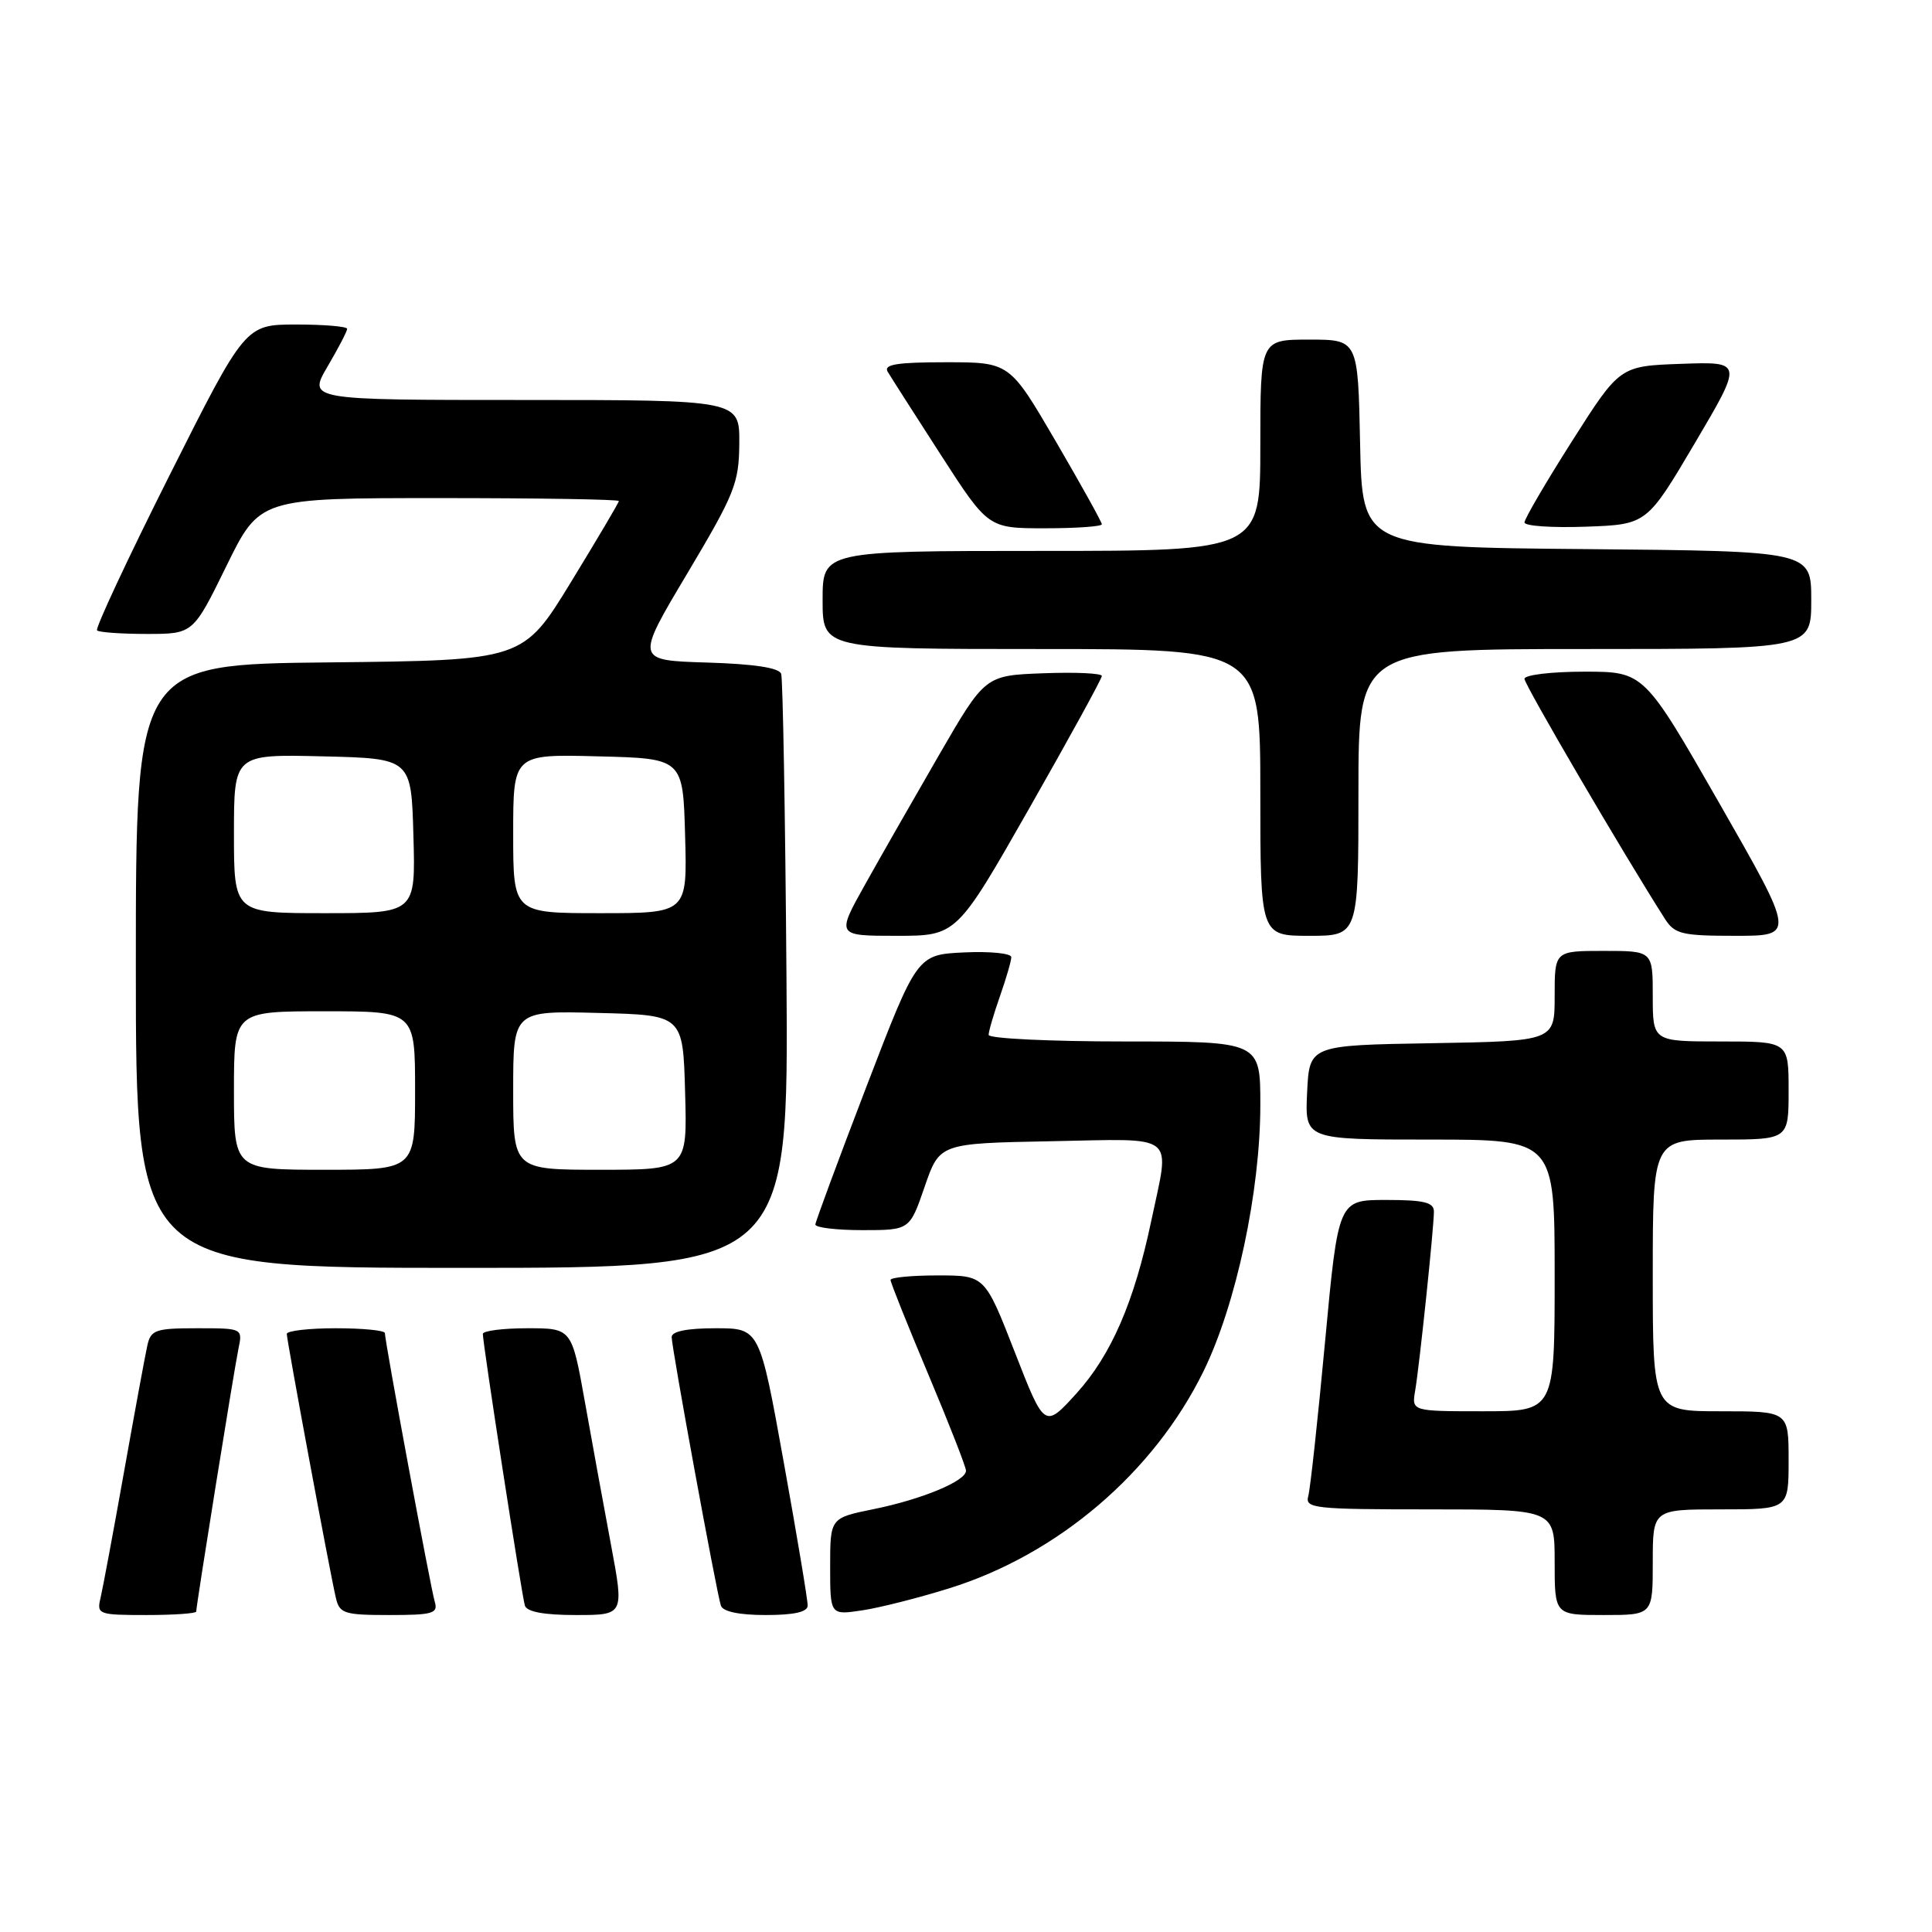 <?xml version="1.0" encoding="UTF-8" standalone="no"?>
<!DOCTYPE svg PUBLIC "-//W3C//DTD SVG 1.1//EN" "http://www.w3.org/Graphics/SVG/1.1/DTD/svg11.dtd" >
<svg xmlns="http://www.w3.org/2000/svg" xmlns:xlink="http://www.w3.org/1999/xlink" version="1.1" viewBox="0 0 256 256">
 <g >
 <path fill="currentColor"
d=" M 26.00 213.54 C 26.00 212.74 31.00 181.60 31.59 178.75 C 32.16 176.00 32.16 176.00 26.10 176.00 C 20.63 176.00 19.99 176.22 19.53 178.25 C 19.25 179.49 17.86 187.03 16.44 195.00 C 15.02 202.97 13.61 210.51 13.32 211.75 C 12.80 213.91 13.05 214.00 19.39 214.00 C 23.03 214.00 26.00 213.79 26.00 213.54 Z  M 57.61 212.25 C 57.06 210.42 51.00 177.76 51.00 176.64 C 51.00 176.29 48.08 176.00 44.50 176.00 C 40.92 176.00 38.00 176.34 38.00 176.75 C 38.01 177.64 43.74 208.51 44.51 211.75 C 44.99 213.80 45.62 214.00 51.59 214.00 C 57.36 214.00 58.07 213.79 57.61 212.25 Z  M 80.97 204.75 C 80.02 199.66 78.45 191.11 77.50 185.75 C 75.76 176.00 75.76 176.00 69.88 176.00 C 66.65 176.00 63.99 176.34 63.98 176.75 C 63.96 177.96 69.13 211.38 69.55 212.75 C 69.81 213.58 72.09 214.00 76.32 214.00 C 82.70 214.00 82.70 214.00 80.97 204.75 Z  M 107.02 212.75 C 107.04 212.06 105.61 203.51 103.85 193.75 C 100.65 176.00 100.65 176.00 94.82 176.00 C 91.04 176.00 89.00 176.41 89.00 177.17 C 89.00 178.60 94.94 211.00 95.52 212.75 C 95.79 213.55 97.93 214.00 101.47 214.00 C 105.21 214.00 107.01 213.60 107.02 212.75 Z  M 125.78 210.46 C 140.19 205.97 152.89 195.12 159.47 181.70 C 163.80 172.86 167.00 157.85 167.00 146.39 C 167.00 138.00 167.00 138.00 149.00 138.00 C 139.10 138.00 131.00 137.61 131.00 137.13 C 131.00 136.64 131.68 134.34 132.50 132.00 C 133.32 129.66 134.00 127.33 134.00 126.83 C 134.00 126.32 131.19 126.04 127.76 126.20 C 121.52 126.50 121.52 126.50 114.80 144.00 C 111.11 153.62 108.07 161.84 108.04 162.25 C 108.02 162.66 110.82 163.00 114.27 163.00 C 120.54 163.00 120.54 163.00 122.52 157.25 C 124.50 151.50 124.50 151.50 139.25 151.22 C 156.23 150.90 155.03 149.96 152.55 161.76 C 150.29 172.52 147.25 179.53 142.65 184.62 C 138.41 189.29 138.41 189.29 134.46 179.15 C 130.50 169.00 130.50 169.00 124.25 169.00 C 120.81 169.00 118.00 169.27 118.00 169.60 C 118.00 169.94 120.25 175.56 123.00 182.10 C 125.75 188.63 128.00 194.39 128.00 194.88 C 128.00 196.24 122.17 198.67 115.75 199.97 C 110.00 201.14 110.00 201.14 110.00 207.58 C 110.00 214.02 110.00 214.02 114.25 213.38 C 116.59 213.03 121.78 211.71 125.78 210.46 Z  M 219.00 207.00 C 219.00 200.00 219.00 200.00 228.00 200.00 C 237.00 200.00 237.00 200.00 237.00 193.50 C 237.00 187.00 237.00 187.00 228.00 187.00 C 219.00 187.00 219.00 187.00 219.00 169.00 C 219.00 151.00 219.00 151.00 228.00 151.00 C 237.00 151.00 237.00 151.00 237.00 144.50 C 237.00 138.00 237.00 138.00 228.00 138.00 C 219.00 138.00 219.00 138.00 219.00 132.00 C 219.00 126.00 219.00 126.00 212.50 126.00 C 206.00 126.00 206.00 126.00 206.00 131.98 C 206.00 137.95 206.00 137.95 189.75 138.23 C 173.50 138.50 173.50 138.50 173.20 144.75 C 172.90 151.00 172.90 151.00 189.45 151.00 C 206.00 151.00 206.00 151.00 206.00 169.00 C 206.00 187.00 206.00 187.00 196.53 187.00 C 187.05 187.00 187.05 187.00 187.52 184.25 C 188.09 180.89 190.00 162.67 190.00 160.54 C 190.00 159.32 188.70 159.00 183.66 159.00 C 177.33 159.00 177.33 159.00 175.58 177.75 C 174.62 188.06 173.62 197.29 173.35 198.25 C 172.90 199.87 174.14 200.00 189.43 200.00 C 206.00 200.00 206.00 200.00 206.00 207.00 C 206.00 214.00 206.00 214.00 212.50 214.00 C 219.00 214.00 219.00 214.00 219.00 207.00 Z  M 104.21 129.25 C 104.05 107.94 103.73 89.95 103.51 89.29 C 103.23 88.48 99.93 87.98 93.65 87.79 C 84.20 87.50 84.20 87.50 91.06 76.00 C 97.36 65.42 97.92 64.04 97.96 58.75 C 98.00 53.00 98.00 53.00 69.40 53.00 C 40.81 53.00 40.81 53.00 43.40 48.57 C 44.83 46.14 46.00 43.89 46.00 43.57 C 46.00 43.26 42.96 43.00 39.25 43.00 C 32.50 43.01 32.50 43.01 22.44 63.03 C 16.91 74.04 12.60 83.27 12.86 83.53 C 13.12 83.79 16.09 84.00 19.46 84.00 C 25.59 84.00 25.59 84.00 30.00 75.00 C 34.41 66.00 34.41 66.00 58.21 66.00 C 71.29 66.00 82.00 66.17 82.00 66.39 C 82.00 66.60 79.14 71.43 75.65 77.14 C 69.31 87.50 69.31 87.50 43.65 87.77 C 18.00 88.03 18.00 88.03 18.00 128.02 C 18.00 168.00 18.00 168.00 61.25 168.00 C 104.50 168.00 104.50 168.00 104.21 129.25 Z  M 136.38 107.11 C 141.67 97.82 146.00 89.93 146.00 89.57 C 146.00 89.21 142.52 89.05 138.27 89.21 C 130.53 89.50 130.53 89.50 124.45 100.00 C 121.11 105.78 116.67 113.54 114.60 117.25 C 110.83 124.00 110.83 124.00 118.79 124.00 C 126.76 124.00 126.76 124.00 136.38 107.11 Z  M 180.00 105.00 C 180.00 86.00 180.00 86.00 210.00 86.00 C 240.00 86.00 240.00 86.00 240.00 79.51 C 240.00 73.03 240.00 73.03 210.25 72.76 C 180.50 72.50 180.50 72.50 180.22 58.75 C 179.94 45.00 179.94 45.00 173.47 45.00 C 167.00 45.00 167.00 45.00 167.00 59.00 C 167.00 73.00 167.00 73.00 138.00 73.00 C 109.00 73.00 109.00 73.00 109.00 79.50 C 109.00 86.00 109.00 86.00 138.00 86.00 C 167.00 86.00 167.00 86.00 167.00 105.00 C 167.00 124.00 167.00 124.00 173.50 124.00 C 180.00 124.00 180.00 124.00 180.00 105.00 Z  M 227.86 106.50 C 217.84 89.00 217.84 89.00 209.92 89.00 C 205.56 89.00 202.00 89.43 202.00 89.95 C 202.00 90.73 215.23 113.34 220.61 121.75 C 221.90 123.77 222.85 124.00 229.96 124.00 C 237.87 124.00 237.87 124.00 227.86 106.50 Z  M 146.00 69.47 C 146.00 69.18 143.25 64.23 139.89 58.47 C 133.78 48.00 133.78 48.00 125.33 48.00 C 118.85 48.00 117.05 48.29 117.62 49.25 C 118.03 49.94 121.19 54.89 124.65 60.25 C 130.94 70.00 130.94 70.00 138.47 70.00 C 142.61 70.00 146.00 69.76 146.00 69.47 Z  M 224.58 58.71 C 230.95 47.92 230.95 47.92 222.79 48.21 C 214.63 48.50 214.63 48.50 208.31 58.44 C 204.84 63.90 202.00 68.76 202.00 69.23 C 202.00 69.70 205.65 69.95 210.11 69.79 C 218.21 69.50 218.21 69.50 224.58 58.71 Z  M 31.00 144.50 C 31.00 134.00 31.00 134.00 43.00 134.00 C 55.00 134.00 55.00 134.00 55.00 144.50 C 55.00 155.00 55.00 155.00 43.00 155.00 C 31.00 155.00 31.00 155.00 31.00 144.50 Z  M 68.00 144.47 C 68.00 133.93 68.00 133.93 79.25 134.22 C 90.50 134.50 90.50 134.50 90.78 144.75 C 91.07 155.00 91.07 155.00 79.53 155.00 C 68.00 155.00 68.00 155.00 68.00 144.47 Z  M 31.00 110.47 C 31.00 99.94 31.00 99.94 42.75 100.22 C 54.50 100.50 54.50 100.50 54.78 110.75 C 55.07 121.00 55.07 121.00 43.03 121.00 C 31.00 121.00 31.00 121.00 31.00 110.47 Z  M 68.00 110.47 C 68.00 99.93 68.00 99.93 79.25 100.22 C 90.50 100.50 90.50 100.50 90.78 110.75 C 91.07 121.00 91.07 121.00 79.53 121.00 C 68.00 121.00 68.00 121.00 68.00 110.47 Z "/>
</g>
</svg>